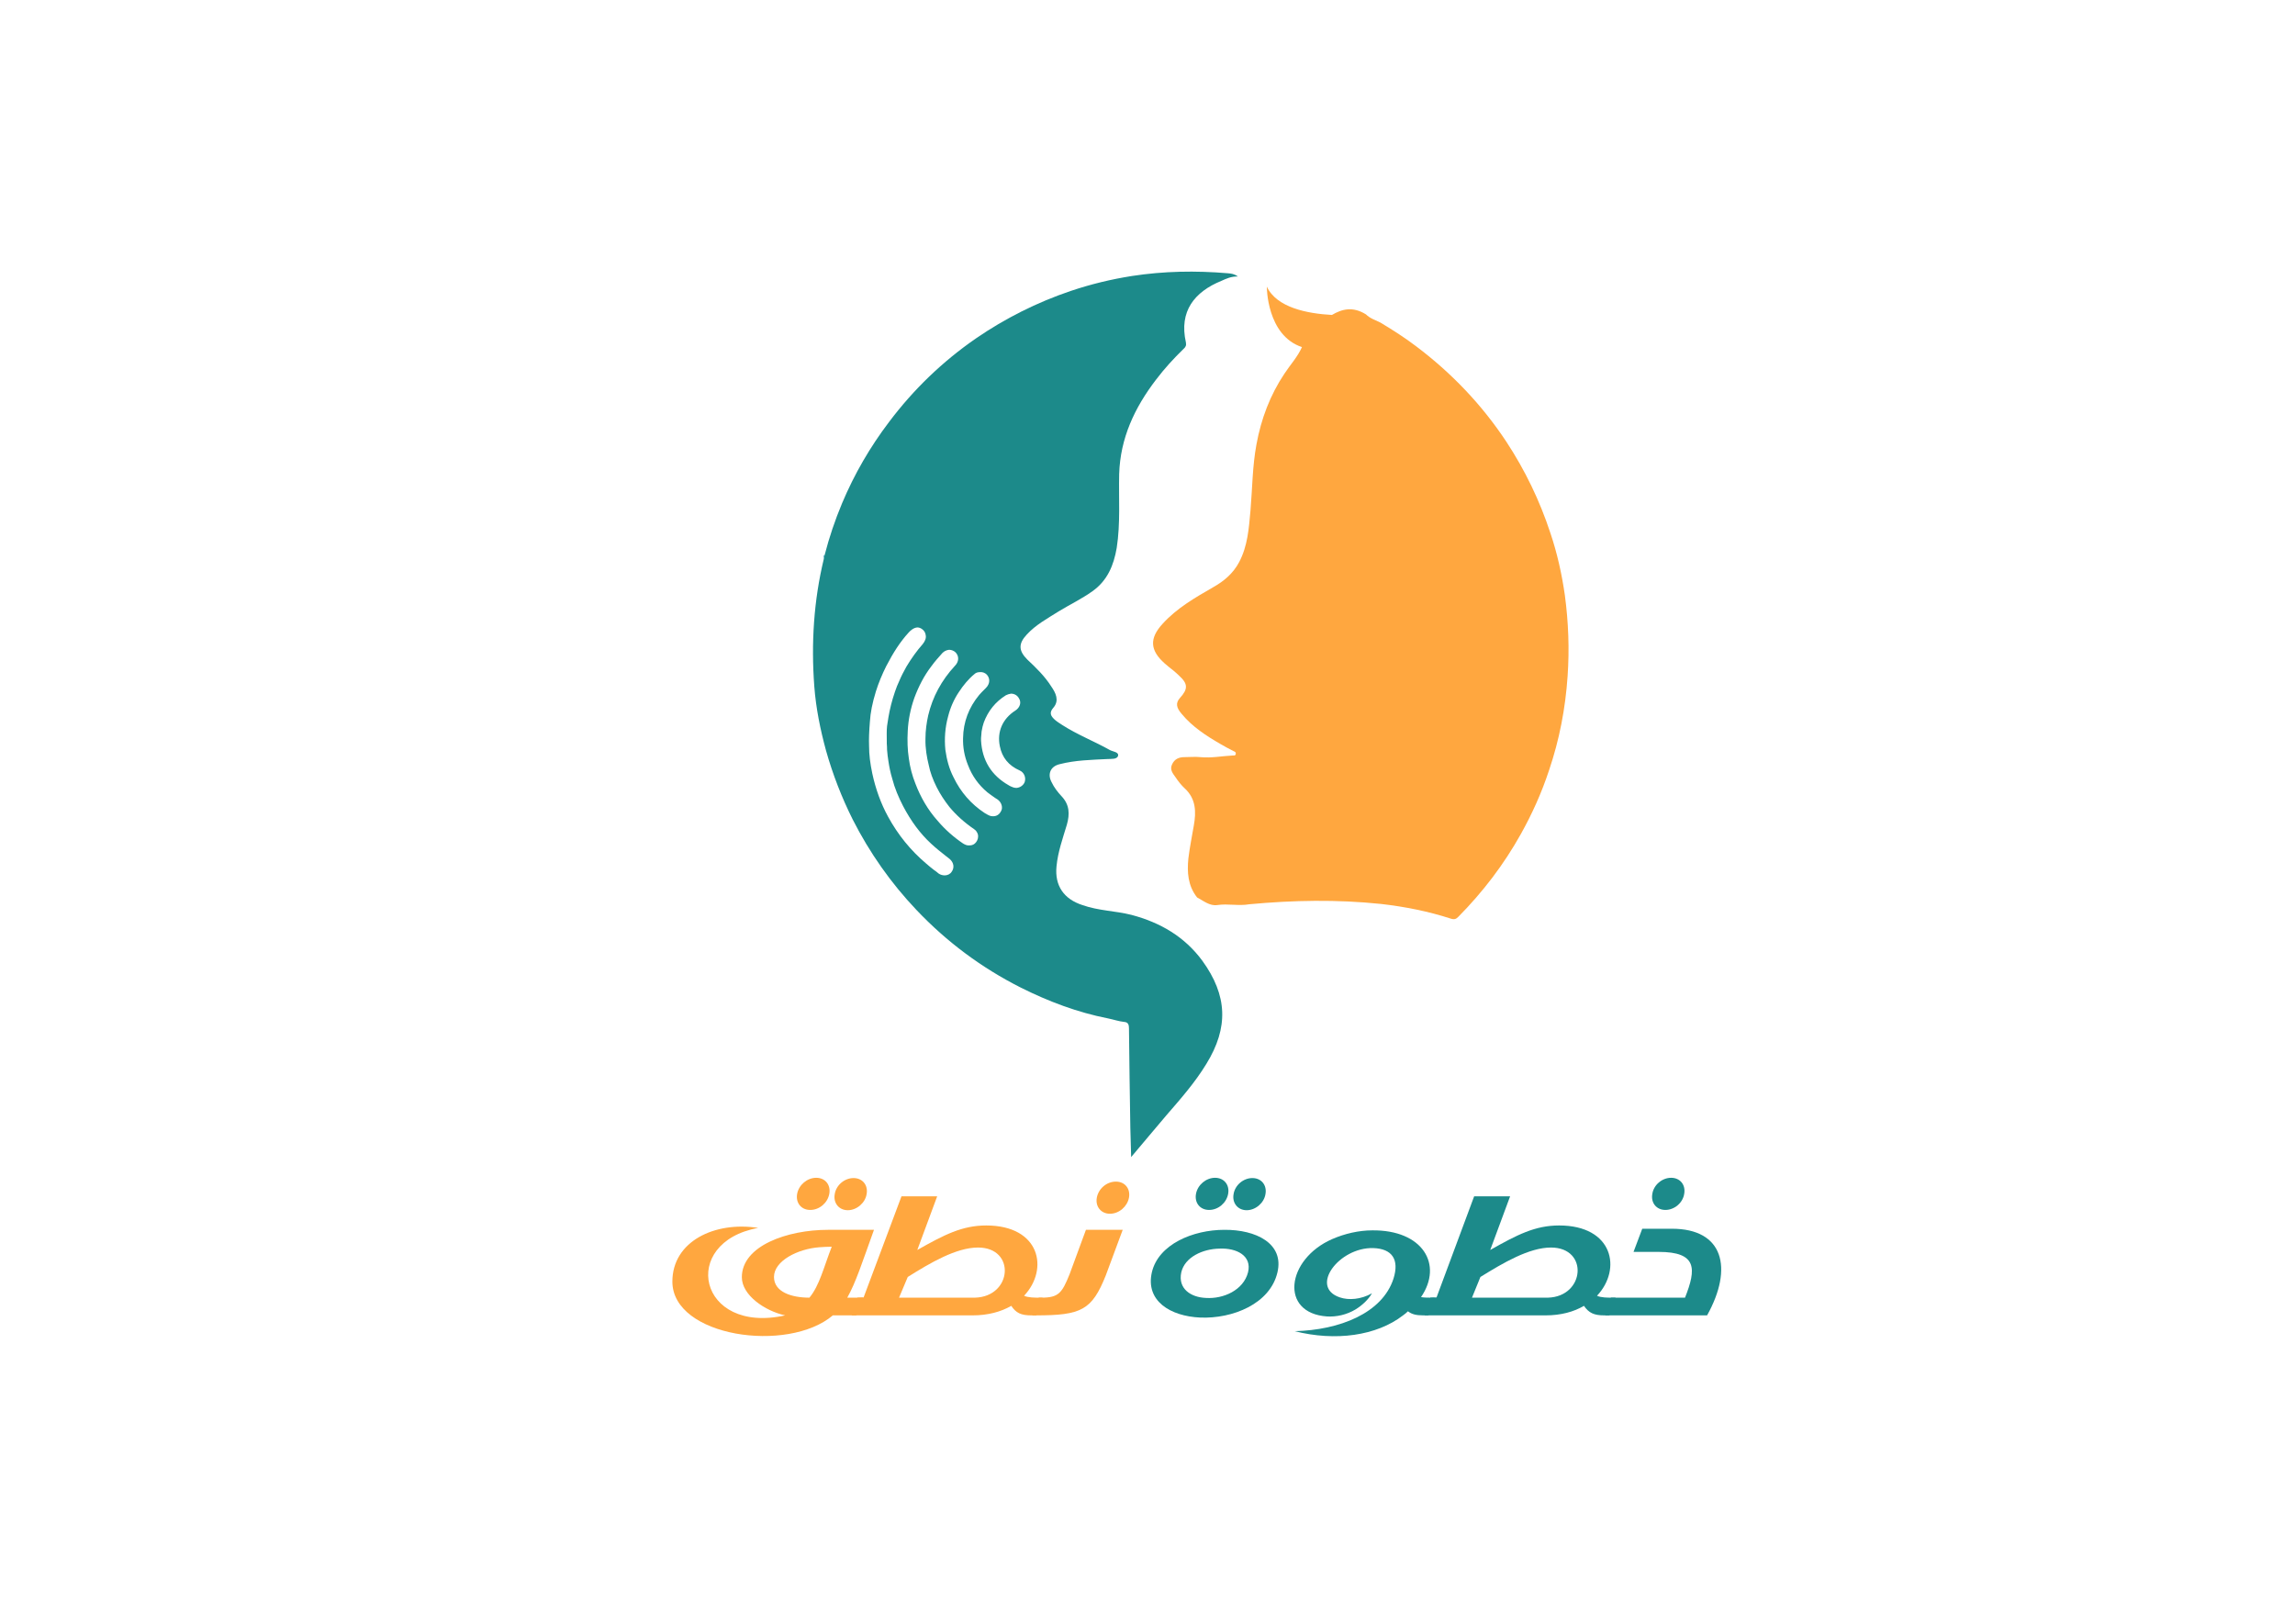 <svg version="1.2" xmlns="http://www.w3.org/2000/svg" viewBox="0 -1 842 596" width="906" height="641">
	<title>KHATWTNTK</title>
	<style>
		.s0 { fill: #ffa73f } 
		.s1 { fill: #0081af } 
		.s2 { fill: #1c8a8a } 
	</style>
	<g id="Layer 1">
		<g id="LOGO">
			<g id="&lt;Group&gt;">
				<path id="&lt;Path&gt;" class="s0" d="m427.3 242.5c1.1 1 2.2 1.8 3.3 2.7 0.7 0.6 1.4 1.2 2 1.8 3.3 3 3.3 4.9 0.3 8.2-1.6 1.8-1.4 3.5 0.7 5.9 3.9 4.7 9 8 14.2 11q2.4 1.4 4.8 2.6c0.5 0.2 0.9 0.4 0.8 1-0.1 0.7-0.6 0.6-1.1 0.6-4 0.2-7.9 1-11.9 0.6-1.9-0.2-3.9 0-5.8 0-2.1 0-3.7 0.7-4.6 2.7-0.9 1.9 0.3 3.3 1.3 4.7 1 1.5 2.1 2.9 3.4 4.1 4.1 3.8 4.2 8.6 3.3 13.6-0.7 4.1-1.5 8-2 12.1-0.5 5-0.2 10 3.2 14.3 2.3 1.2 4.6 3.2 7.4 2.8 3.9-0.6 7.9 0.4 11.8-0.3 16.1-1.5 32.2-1.8 48.4-0.1 8.7 1 17.3 2.7 25.6 5.4 1.3 0.4 1.9 0.1 2.7-0.7 9-9.1 16.7-19.2 22.9-30.3 4.2-7.5 7.7-15.3 10.4-23.5 3.8-11.2 6-22.7 6.8-34.5 0.7-10 0.3-19.9-1-29.7-1.1-7.7-2.8-15.4-5.3-22.8-3.9-11.9-9.3-23.1-16.2-33.6-9-13.6-20.1-25.2-33.1-35-4.2-3.2-8.6-6-13.1-8.7-1.8-0.9-3.8-1.5-5.3-3-4.8-3-8.8-2-12.5 0.2-9.1-0.5-20.3-2.7-23.9-10.4 0 0-0.1 17.9 12.9 22.2-1.6 3.6-4.3 6.5-6.4 9.7-5.3 7.9-8.6 16.7-10.3 26-1.5 8-1.5 16.2-2.2 24.3-0.6 6.5-1 13-4.2 19-2.2 4.1-5.5 6.9-9.6 9.2-6.6 3.8-13.2 7.6-18.4 13.3-5 5.4-4.7 9.8 0.7 14.6z"/>
				<path id="&lt;Compound Path&gt;" class="s1" d="m302.2 202.9q0 0.6 0 1.2v0.1l0.3-1.5q0 0 0 0-0.1 0.1-0.3 0.2z"/>
				<path id="&lt;Compound Path&gt;" class="s2" d="m415.1 334.8c-5.9-1.5-12.1-1.5-18-3.6-6.8-2.2-10.2-7.1-9.5-14.2 0.5-5.3 2.3-10.3 3.8-15.3 1.1-3.9 1-7.3-1.9-10.4-1.5-1.6-2.8-3.3-3.7-5.2-1.6-3-0.4-5.8 2.9-6.6 5.8-1.5 11.7-1.6 17.6-1.9 1.4-0.1 3.5 0.2 3.9-1.2 0.3-1.4-1.9-1.5-3-2.1-5.7-3.2-11.9-5.6-17.5-9.2-0.9-0.6-1.9-1.2-2.7-1.9-1.4-1.3-2.3-2.5-0.5-4.5 2.2-2.6 0.8-5.4-0.8-7.7-2.4-3.8-5.6-6.9-8.8-9.9-3.2-3.2-3.4-5.8-0.2-9.2 3.3-3.6 7.6-5.9 11.7-8.5 4.1-2.5 8.5-4.6 12.4-7.4 5.5-3.9 7.8-9.5 8.9-15.9 1.4-9 0.7-18.1 0.9-27.1 0.4-13.2 5.7-24.4 13.5-34.6 3.1-4.1 6.5-7.8 10.1-11.3 0.8-0.7 1.1-1.3 0.9-2.4-2.6-11.5 3.2-18.6 13-22.6 1.8-0.8 3.6-1.7 6.1-1.6-1.4-1-2.5-1.1-3.7-1.2-11.8-1-23.5-0.8-35.2 1-7.6 1.2-15.1 3-22.5 5.5q-18.6 6.3-34.9 17.5-18.3 12.7-31.7 30.5c-7 9.2-12.8 19.2-17.3 29.9q-3.9 9.3-6.4 19 0 0 0 0-0.1 0.7-0.3 1.4c-3.7 15.3-4.7 31-3.5 46.9 0.6 7.9 2.2 15.8 4.3 23.5q3.7 13.1 9.8 25.3c6.2 12.2 14 23.3 23.4 33.2q16.7 17.6 38.3 28.5c10.2 5.1 20.8 9.1 32 11.3 2 0.4 4 1.1 6 1.3 1.5 0.1 1.7 1.2 1.7 2.4q0.2 18.3 0.5 36.5c0.1 3.4 0.2 6.8 0.3 10.7 4.6-5.4 8.7-10.4 12.9-15.3 5.2-6 10.5-12 14.7-18.9 8.2-13.3 7.8-25.1-1.5-37.9-6.5-8.8-15.4-14-26-16.8zm-66-15.8c-0.5 0.8-1.5 1.3-2.5 1.3-0.8 0-1.6-0.2-2.3-0.7q-0.8-0.7-1.7-1.3c-0.9-0.7-1.9-1.5-2.8-2.3-5.7-4.8-10.4-10.6-14-17.2-2.7-4.9-4.6-10.3-5.8-15.8-0.8-3.8-1.2-7-1.2-10.1-0.1-2.6 0-5.3 0.3-9 0.2-3.3 0.9-6.9 2.2-11.1 1-3.2 2.3-6.3 3.8-9.3 2.6-5 5.1-8.9 8.2-12.3 0.8-0.9 1.9-1.8 3.2-1.9q0.8 0 1.6 0.5c0.9 0.6 1.4 1.4 1.5 2.4 0.2 1.1-0.3 2.2-1.1 3.2-2.2 2.5-4.2 5.3-6 8.3-1 1.8-1.9 3.5-2.6 5.2q-0.9 1.9-1.6 4c-1.1 3.2-1.9 6.4-2.4 9.4q-0.3 1.6-0.5 3.2c-0.2 1.8-0.1 3.7-0.1 5.6v0.8q0.1 1.1 0.1 2.3c0.1 1.5 0.3 2.9 0.5 4.2 0.3 2 0.7 4.1 1.4 6.4 0.9 3.5 2.3 6.8 4 10.1 2.9 5.5 6.2 10 10.2 13.7 1.7 1.6 3.7 3.2 5.5 4.6q0.7 0.6 1.4 1.1c1.5 1.3 1.8 3.2 0.7 4.7zm9-10.9c-0.6 0.8-1.4 1.2-2.4 1.2-0.8 0.1-1.6-0.2-2.4-0.7-3.4-2.3-6.6-5.1-9.3-8.3-3.6-4-6.3-8.7-8.2-13.7-1.2-3-2-6.1-2.4-9.2-0.5-3.2-0.6-6.6-0.4-10.2 0.2-4 1-8 2.4-12 1.6-4.3 3.6-8.2 6.3-11.7 1.2-1.7 2.6-3.2 4-4.8 0.7-0.7 1.5-1.1 2.5-1.2 0.9 0 1.8 0.4 2.4 1 1.3 1.4 1.2 3.4-0.3 4.9-4.9 5.3-8.2 11.4-9.8 18.2-0.6 2.7-1 5.6-1 8.5-0.1 3.5 0.5 6.9 1.2 9.7 0.5 2.6 1.5 5.3 2.9 8.1 1.3 2.6 2.9 5 4.7 7.3 2.5 3 5.5 5.7 9 8.1 0.8 0.5 1.3 1.3 1.5 2.2 0.1 0.9-0.1 1.8-0.7 2.6zm9.4-12c-0.5 1.5-1.6 2.5-3.1 2.5h-0.1c-1 0-1.4-0.2-3.1-1.2-5-3.3-8.8-7.7-11.4-13.1-1.6-3.1-2.5-6.5-3-10.1-0.4-4.1-0.1-8.2 1-12.2 0.8-3.2 2.1-6.2 3.9-8.9 1.7-2.6 3.6-4.9 5.8-6.7 0.5-0.5 1.2-0.7 2-0.7 1-0.1 1.9 0.3 2.5 0.9 1.3 1.4 1.2 3.4-0.3 4.9l-0.5 0.5c-0.7 0.7-1.4 1.4-2 2.1-3.8 4.6-5.8 9.9-5.9 15.8-0.1 3.4 0.5 6.7 1.8 9.9 1.5 4 3.9 7.3 7.1 10 0.9 0.7 1.9 1.4 2.9 2.1q0.4 0.2 0.8 0.5c1.3 0.9 1.9 2.4 1.6 3.7zm8.4-10c-0.5 1.2-1.7 2-3 2.1q-0.6 0-1.2-0.2c-0.5-0.2-1.1-0.4-1.7-0.8-6.3-3.6-9.7-9.1-10.1-16.4v-0.1q0-0.4 0-0.8c0.1-0.7 0.1-1.6 0.2-2.4 0.2-1.3 0.5-2.4 0.8-3.3 1.6-4.3 4.3-7.6 8.1-10 0.6-0.3 1.2-0.5 1.9-0.6 1.2 0 2.3 0.6 2.9 1.7 1 1.5 0.4 3.4-1.3 4.5-4.7 3-6.8 7.8-5.7 13.1 0.8 4.1 3.2 7.1 7.3 8.9 1.6 0.7 2.4 2.6 1.8 4.3z"/>
			</g>
		</g>
		<g id="TITLE">
			<path id="&lt;Compound Path&gt;" class="s0" d="m320.6 450.4c-4.4 12.2-6.7 19.4-9.8 24.9h5.7l-2.4 6.5h-8.6c-16.5 14-58.9 7.9-58.9-12.4 0-14.8 15.6-22.2 31.5-19.7-29.1 5.3-22 39.2 9.9 32.1-7.4-1.6-15.9-7.4-15.9-14 0-11.6 16.8-17.4 31.6-17.4zm-23.7 24.9c3.7-4.4 5.3-11.3 8.2-18.7-1.6 0-3.2 0.1-4.6 0.2-7.9 0.6-16.6 5-16.6 10.9 0 5.5 6.4 7.6 13 7.6zm-4.5-38.1c0.6-3.3 3.7-5.9 7-5.9 3.3 0 5.4 2.6 4.8 5.9-0.6 3.3-3.6 5.9-7 5.9-3.3 0-5.4-2.6-4.8-5.9zm13.8 0.1c0.5-3.3 3.6-5.9 6.9-5.9 3.3 0 5.4 2.6 4.8 5.9-0.5 3.2-3.6 5.9-6.9 5.9-3.3 0-5.4-2.7-4.8-5.9z"/>
			<path id="&lt;Compound Path&gt;" class="s0" d="m382.5 475.3l-2.3 6.5h-1.9c-3.7 0-5.6-0.9-7.3-3.5-3.8 2.2-8.6 3.5-14.2 3.5h-44.4l2.1-6.5 2.3-0.1 13.9-37.1h13.1l-7.3 19.7c9.9-5.6 16.5-9 25.3-9 19.8 0 23.1 16 13.9 25.8 1.4 0.7 4.1 0.7 5.3 0.7zm-24.8 0c13.7-0.4 15-18.4 1.1-18.4-8 0-17.5 5.6-25.8 10.8l-3.2 7.6z"/>
			<path id="&lt;Compound Path&gt;" class="s0" d="m398.4 450.4h13.5l-6.2 16.7c-5.1 12.8-9 14.7-25.7 14.7h-1.3l2.4-6.5h0.9c6.4 0 7.6-1.7 10.4-8.6zm4-11.8c0.6-3.3 3.6-5.9 7-5.9 3.3 0 5.4 2.6 4.8 5.9-0.6 3.2-3.6 5.9-7 5.9-3.3 0-5.4-2.7-4.8-5.9z"/>
			<path id="&lt;Compound Path&gt;" class="s2" d="m449.2 450.4c11.6-0.1 22 5 19.5 15.6-2.7 11.6-16.5 17.1-28.4 16.6-10.9-0.5-20.1-6.1-17.7-16.6 2.4-10.3 15.1-15.6 26.6-15.6zm-1.8 6.9c-6.1 0.1-12.7 3.1-14 8.7-1.3 6 3.5 9.2 9.1 9.4 6.3 0.4 13.7-2.8 15.4-9.4 1.5-6.1-4.2-9-10.5-8.7zm-8.6-20.1c0.6-3.3 3.7-5.9 7-5.9 3.3 0 5.4 2.6 4.8 5.9-0.6 3.3-3.6 5.9-7 5.9-3.3 0-5.4-2.6-4.8-5.9zm13.8 0.1c0.5-3.3 3.6-5.9 6.9-5.9 3.3 0 5.4 2.6 4.8 5.9-0.5 3.2-3.6 5.9-6.9 5.9-3.3 0-5.4-2.7-4.8-5.9z"/>
			<path id="&lt;Compound Path&gt;" class="s2" d="m526.4 475.3l-2.3 6.5h-1.9c-2.6 0-4.2-0.4-5.6-1.5-0.5 0.5-1.1 1-1.8 1.5-9.7 7.5-24.8 9.6-39.8 5.8 16.5-0.4 32.2-6.6 36.3-19.3 2.2-7-0.5-11-7.5-11.2-12.5-0.3-23.5 14.3-12.2 18.1 3.2 1.1 7.7 0.8 11.8-1.5-1.4 2.4-3.6 4.4-6 5.9-3.3 2-7.1 2.8-10.5 2.6-17.5-1.2-15-21 1.9-28.4 4.6-2 9.8-3.2 14.7-3.2 18.5-0.2 26.1 12.5 17.9 24.5 1.2 0.2 2.7 0.2 3.5 0.2z"/>
			<path id="&lt;Compound Path&gt;" class="s2" d="m592.8 475.3l-2.3 6.5h-1.9c-3.7 0-5.6-0.9-7.4-3.5-3.7 2.2-8.5 3.5-14.1 3.5h-44.4l2.1-6.5 2.3-0.1 13.8-37.1h13.2l-7.3 19.7c9.9-5.6 16.5-9 25.3-9 19.8 0 23.1 16 13.9 25.8 1.4 0.7 4 0.7 5.3 0.7zm-24.8 0c13.6-0.4 15-18.4 1.1-18.4-8 0-17.5 5.6-25.9 10.8l-3.1 7.6z"/>
			<path id="&lt;Compound Path&gt;" class="s2" d="m602.6 450h10.9c18.9 0 22.6 14.4 12.9 31.8h-37.4l2.1-6.5h27.2c4.2-10.6 4.5-16.8-9.7-16.8h-9.2zm3.7-12.8c0.5-3.3 3.6-5.9 6.9-5.9 3.3 0 5.4 2.6 4.8 5.9-0.5 3.3-3.6 5.9-6.9 5.9-3.3 0-5.4-2.6-4.8-5.9z"/>
		</g>
	</g>
</svg>
